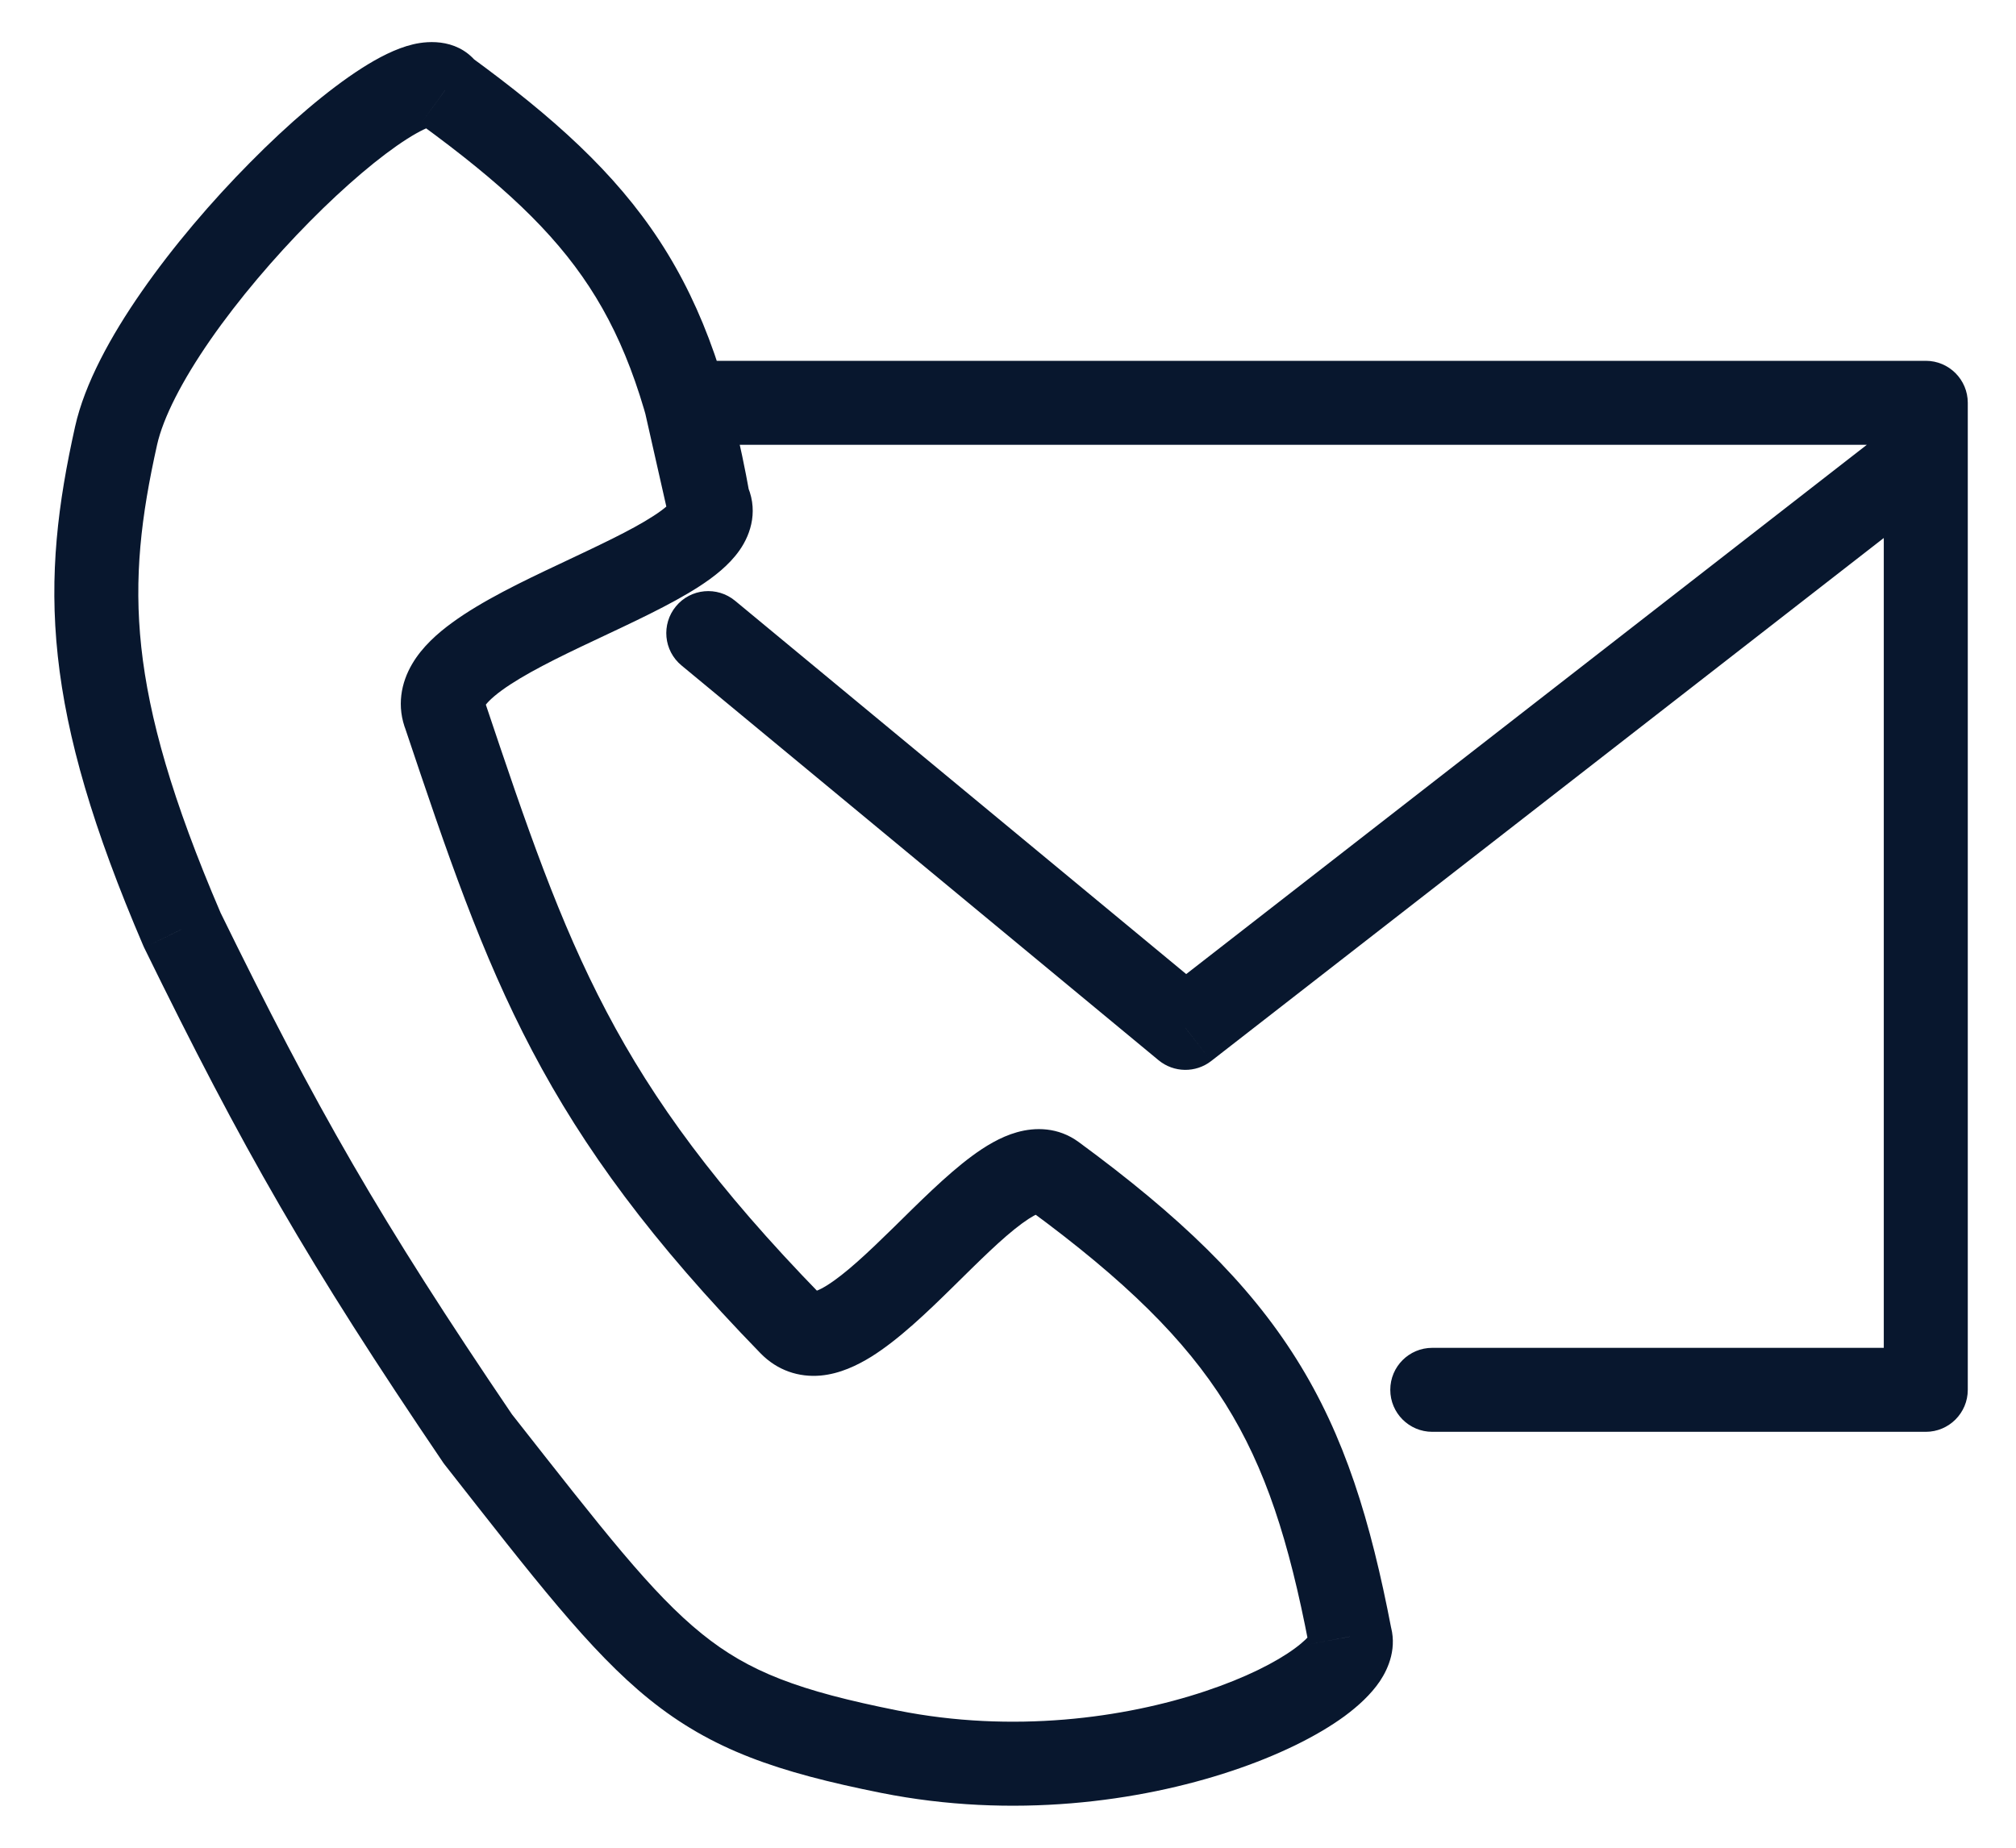 <svg width="24" height="22" viewBox="0 0 24 22" fill="none" xmlns="http://www.w3.org/2000/svg">
<path d="M5.299 1.074L4.883 1.352C4.916 1.401 4.957 1.444 5.005 1.478L5.299 1.074ZM8.433 5.971L8.88 5.747C8.793 5.574 8.614 5.466 8.42 5.471L8.433 5.971ZM5.299 8.517L5.773 8.358C5.77 8.349 5.767 8.34 5.763 8.332L5.299 8.517ZM9.412 15.764L9.771 15.415L9.412 15.764ZM12.546 14.001L12.25 14.404L12.546 14.001ZM16.072 19.486L15.581 19.58C15.585 19.601 15.59 19.622 15.597 19.643L16.072 19.486ZM10.588 20.857L10.489 21.347L10.588 20.857ZM5.691 17.135L5.277 17.416C5.284 17.425 5.29 17.435 5.298 17.444L5.691 17.135ZM2.165 11.063L1.706 11.261C1.709 11.268 1.713 11.276 1.716 11.283L2.165 11.063ZM1.382 5.188L0.894 5.079L1.382 5.188ZM8.432 5.971L7.944 6.082C7.997 6.314 8.206 6.477 8.445 6.471L8.432 5.971ZM22.926 4.796H23.426C23.426 4.52 23.202 4.296 22.926 4.296V4.796ZM22.926 16.548V17.048C23.202 17.048 23.426 16.824 23.426 16.548H22.926ZM17.051 16.048C16.775 16.048 16.551 16.271 16.551 16.548C16.551 16.824 16.775 17.048 17.051 17.048V16.048ZM14.112 12.239L13.793 12.624C13.974 12.773 14.234 12.777 14.419 12.633L14.112 12.239ZM8.751 7.153C8.538 6.977 8.223 7.006 8.047 7.219C7.871 7.432 7.9 7.747 8.113 7.923L8.751 7.153ZM8.165 4.796V4.296H7.539L7.678 4.906L8.165 4.796ZM7.986 6.195C7.966 6.156 7.955 6.102 7.963 6.047C7.97 5.998 7.988 5.974 7.985 5.978C7.973 5.996 7.919 6.053 7.781 6.142C7.511 6.318 7.111 6.502 6.653 6.719C6.221 6.922 5.735 7.156 5.384 7.413C5.209 7.54 5.026 7.702 4.907 7.905C4.776 8.127 4.717 8.409 4.835 8.703L5.763 8.332C5.783 8.381 5.762 8.424 5.768 8.413C5.786 8.382 5.842 8.316 5.973 8.22C6.234 8.03 6.629 7.835 7.08 7.623C7.503 7.423 7.984 7.203 8.326 6.981C8.494 6.872 8.679 6.731 8.804 6.552C8.946 6.35 9.034 6.055 8.88 5.747L7.986 6.195ZM4.825 8.676C5.322 10.158 5.727 11.356 6.336 12.512C6.949 13.676 7.759 14.782 9.054 16.113L9.771 15.415C8.528 14.138 7.78 13.109 7.221 12.046C6.656 10.974 6.274 9.853 5.773 8.358L4.825 8.676ZM9.054 16.113C9.255 16.319 9.511 16.401 9.77 16.378C10 16.357 10.207 16.256 10.372 16.154C10.701 15.949 11.046 15.616 11.34 15.327C11.658 15.014 11.929 14.742 12.164 14.569C12.281 14.483 12.35 14.451 12.379 14.443C12.392 14.44 12.323 14.458 12.25 14.404L12.842 13.598C12.597 13.418 12.323 13.42 12.107 13.481C11.907 13.537 11.723 13.652 11.57 13.765C11.264 13.991 10.929 14.329 10.64 14.613C10.327 14.92 10.062 15.169 9.844 15.305C9.794 15.336 9.754 15.356 9.723 15.368C9.692 15.381 9.679 15.382 9.68 15.382C9.704 15.38 9.75 15.394 9.771 15.415L9.054 16.113ZM12.25 14.404C13.402 15.25 14.107 15.948 14.587 16.713C15.066 17.477 15.344 18.347 15.581 19.58L16.563 19.391C16.316 18.106 16.009 17.098 15.434 16.182C14.86 15.266 14.044 14.481 12.842 13.598L12.25 14.404ZM15.597 19.643C15.552 19.507 15.618 19.427 15.597 19.459C15.58 19.485 15.527 19.544 15.414 19.627C15.193 19.79 14.827 19.977 14.346 20.137C13.386 20.457 12.056 20.64 10.686 20.366L10.489 21.347C12.056 21.66 13.565 21.452 14.662 21.086C15.209 20.904 15.676 20.675 16.006 20.434C16.168 20.314 16.321 20.175 16.428 20.016C16.53 19.863 16.64 19.611 16.546 19.328L15.597 19.643ZM10.686 20.366C9.508 20.131 8.917 19.906 8.357 19.454C7.759 18.972 7.181 18.222 6.084 16.826L5.298 17.444C6.355 18.79 7.02 19.66 7.729 20.232C8.476 20.835 9.256 21.1 10.489 21.347L10.686 20.366ZM6.105 16.855C4.519 14.515 3.77 13.205 2.614 10.844L1.716 11.283C2.892 13.686 3.665 15.037 5.277 17.416L6.105 16.855ZM2.625 10.866C2.048 9.521 1.773 8.543 1.682 7.705C1.592 6.872 1.68 6.147 1.87 5.296L0.894 5.079C0.691 5.99 0.582 6.833 0.688 7.812C0.793 8.785 1.107 9.864 1.706 11.261L2.625 10.866ZM1.87 5.296C1.942 4.975 2.164 4.537 2.506 4.044C2.841 3.562 3.263 3.067 3.688 2.637C4.116 2.204 4.53 1.856 4.843 1.656C5.006 1.552 5.107 1.511 5.151 1.5C5.212 1.485 5.014 1.549 4.883 1.352L5.715 0.797C5.486 0.453 5.104 0.483 4.917 0.528C4.711 0.577 4.499 0.689 4.305 0.813C3.905 1.069 3.433 1.473 2.978 1.934C2.519 2.397 2.058 2.937 1.685 3.474C1.319 4 1.008 4.567 0.894 5.079L1.87 5.296ZM5.005 1.478C5.963 2.177 6.58 2.749 7.016 3.416C7.45 4.08 7.728 4.876 7.94 6.059L8.924 5.883C8.699 4.629 8.388 3.688 7.853 2.869C7.32 2.053 6.589 1.396 5.594 0.67L5.005 1.478ZM8.445 6.471L8.446 6.471L8.42 5.471L8.419 5.471L8.445 6.471ZM22.926 16.048H17.051V17.048H22.926V16.048ZM22.426 4.796V5.383H23.426V4.796H22.426ZM22.426 5.383V16.548H23.426V5.383H22.426ZM22.619 4.989L13.805 11.844L14.419 12.633L23.233 5.778L22.619 4.989ZM14.431 11.854L8.751 7.153L8.113 7.923L13.793 12.624L14.431 11.854ZM8.92 5.86L8.653 4.685L7.678 4.906L7.944 6.082L8.92 5.86ZM8.165 5.296H22.926V4.296H8.165V5.296Z" fill="#08172E"/>
</svg>
